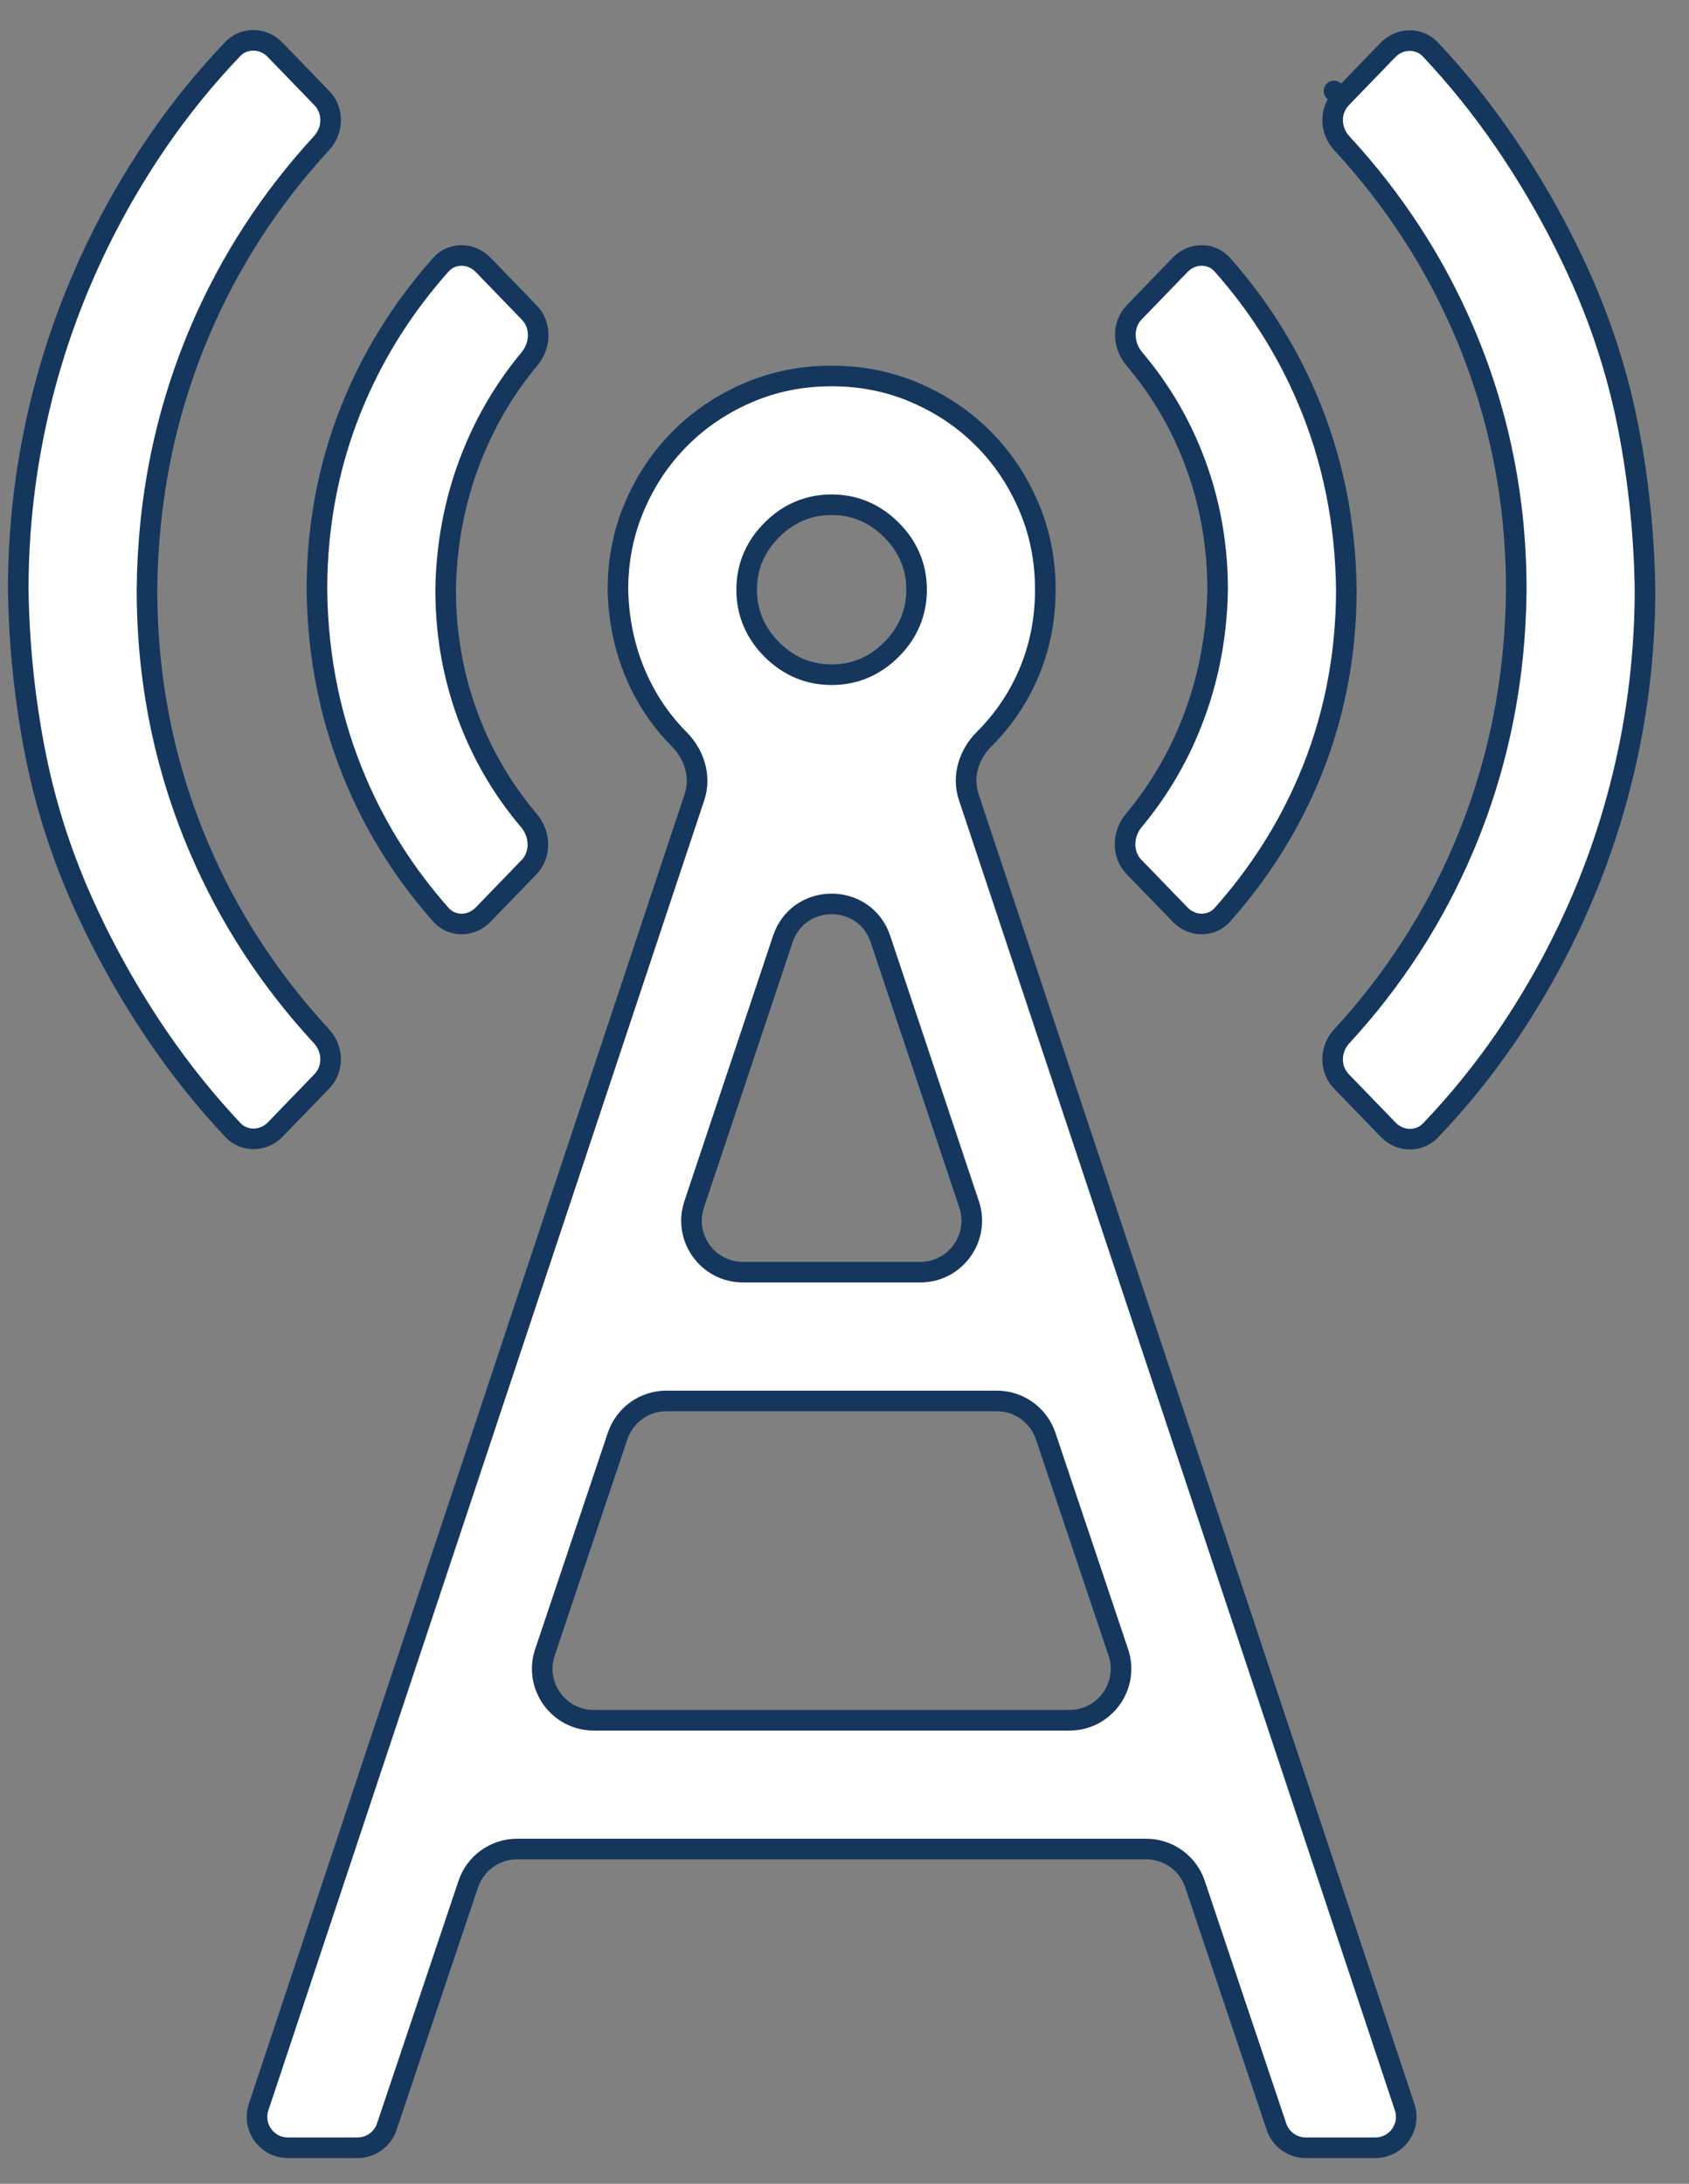 <svg width="41" height="53" viewBox="0 0 41 53" fill="none" xmlns="http://www.w3.org/2000/svg">
<rect x="0" y="0" width="41" height="53" fill="#808080" stroke="none"/>
<path d="M29.557 14.316H29.557V14.312C29.557 13.09 29.324 11.933 28.857 10.844C28.525 10.07 28.085 9.359 27.537 8.713C27.247 8.37 27.245 7.878 27.532 7.581L28.649 6.426C28.941 6.124 29.408 6.127 29.67 6.422C30.528 7.39 31.208 8.457 31.711 9.625C32.339 11.085 32.663 12.647 32.682 14.314C32.681 15.961 32.367 17.513 31.739 18.971C31.235 20.143 30.546 21.22 29.671 22.203C29.409 22.498 28.941 22.5 28.649 22.199L27.524 21.036C27.239 20.741 27.239 20.254 27.523 19.912C28.062 19.265 28.497 18.555 28.828 17.781C29.295 16.693 29.537 15.537 29.557 14.316ZM10.818 14.309L10.818 14.309V14.312C10.818 15.535 11.051 16.692 11.518 17.781C11.85 18.555 12.29 19.266 12.838 19.912C13.128 20.255 13.13 20.747 12.844 21.044L11.726 22.199C11.434 22.501 10.967 22.498 10.705 22.203C9.847 21.235 9.167 20.168 8.664 19C8.036 17.54 7.712 15.978 7.693 14.311C7.694 12.664 8.008 11.112 8.636 9.654C9.14 8.482 9.829 7.405 10.704 6.422C10.966 6.127 11.434 6.125 11.726 6.426L12.851 7.589C13.136 7.884 13.136 8.371 12.851 8.713C12.313 9.36 11.878 10.07 11.547 10.844C11.08 11.932 10.838 13.088 10.818 14.309ZM3.568 14.31H3.568V14.312C3.568 16.517 3.99 18.608 4.835 20.584C5.55 22.259 6.54 23.781 7.805 25.151C8.097 25.467 8.099 25.948 7.813 26.243L6.682 27.413C6.392 27.712 5.924 27.715 5.651 27.423C4.995 26.725 4.397 25.98 3.855 25.188C3.127 24.124 2.502 23.005 1.979 21.829C1.459 20.657 1.077 19.439 0.835 18.174C0.593 16.905 0.462 15.617 0.443 14.311C0.443 13.007 0.574 11.721 0.835 10.455C1.096 9.187 1.478 7.967 1.981 6.793C2.484 5.618 3.099 4.5 3.826 3.437C4.371 2.641 4.979 1.892 5.65 1.19C5.923 0.903 6.387 0.908 6.675 1.205L7.813 2.382C8.099 2.677 8.097 3.158 7.805 3.474C6.558 4.829 5.577 6.342 4.863 8.012C4.019 9.988 3.588 12.088 3.568 14.31ZM33.693 1.212C33.983 0.913 34.451 0.91 34.724 1.202C35.38 1.9 35.978 2.645 36.52 3.437C37.248 4.501 37.873 5.62 38.396 6.796C38.916 7.968 39.298 9.186 39.54 10.451C39.782 11.72 39.913 13.008 39.932 14.314C39.931 15.618 39.801 16.904 39.54 18.17C39.279 19.438 38.897 20.658 38.394 21.832C37.891 23.007 37.276 24.125 36.549 25.188C36.004 25.984 35.396 26.733 34.725 27.435C34.452 27.722 33.988 27.718 33.7 27.42L32.562 26.244C32.276 25.948 32.278 25.467 32.57 25.151C33.817 23.796 34.798 22.283 35.512 20.613C36.356 18.637 36.788 16.537 36.807 14.315V14.312C36.807 12.108 36.385 10.017 35.54 8.04C34.825 6.366 33.834 4.844 32.57 3.474C32.278 3.158 32.276 2.677 32.562 2.382L32.382 2.208L32.562 2.382L33.693 1.212ZM25.375 14.312C25.375 15.126 25.204 15.881 24.862 16.582C24.616 17.087 24.29 17.542 23.884 17.945C23.529 18.298 23.346 18.831 23.515 19.339L34.097 51.138C34.259 51.624 33.898 52.125 33.386 52.125H31.697C31.374 52.125 31.088 51.919 30.986 51.614L29.008 45.727C28.837 45.218 28.36 44.875 27.823 44.875H12.552C12.015 44.875 11.538 45.218 11.367 45.727L9.389 51.614C9.287 51.919 9.001 52.125 8.678 52.125H6.989C6.477 52.125 6.116 51.624 6.278 51.138L16.859 19.342C17.028 18.832 16.843 18.298 16.489 17.944C16.101 17.554 15.785 17.11 15.541 16.61C15.2 15.909 15.018 15.143 15 14.31C15 13.588 15.136 12.914 15.405 12.287C15.676 11.654 16.045 11.105 16.513 10.638C16.98 10.17 17.529 9.801 18.162 9.53C18.79 9.26 19.464 9.125 20.188 9.125C20.911 9.125 21.585 9.26 22.213 9.53C22.846 9.801 23.395 10.17 23.862 10.638C24.33 11.105 24.699 11.654 24.97 12.287C25.24 12.915 25.375 13.589 25.375 14.312ZM20.188 12.25C19.628 12.25 19.14 12.457 18.736 12.861C18.332 13.265 18.125 13.753 18.125 14.312C18.125 14.872 18.332 15.36 18.736 15.764C19.14 16.168 19.628 16.375 20.188 16.375C20.747 16.375 21.235 16.168 21.639 15.764C22.043 15.36 22.25 14.872 22.25 14.312C22.25 13.753 22.043 13.265 21.639 12.861C21.235 12.457 20.747 12.25 20.188 12.25ZM19.002 22.792L16.851 29.229C16.58 30.038 17.182 30.875 18.036 30.875H22.339C23.193 30.875 23.795 30.038 23.524 29.229L21.373 22.792C20.993 21.653 19.382 21.653 19.002 22.792ZM25.962 41.75C26.816 41.75 27.419 40.912 27.147 40.102L25.383 34.852C25.212 34.343 24.735 34 24.198 34H16.177C15.64 34 15.163 34.343 14.992 34.852L13.228 40.102C12.956 40.912 13.559 41.75 14.413 41.75H25.962Z" fill="white" stroke="#15375E" stroke-width="0.5" stroke-linejoin="round"/>
</svg>
